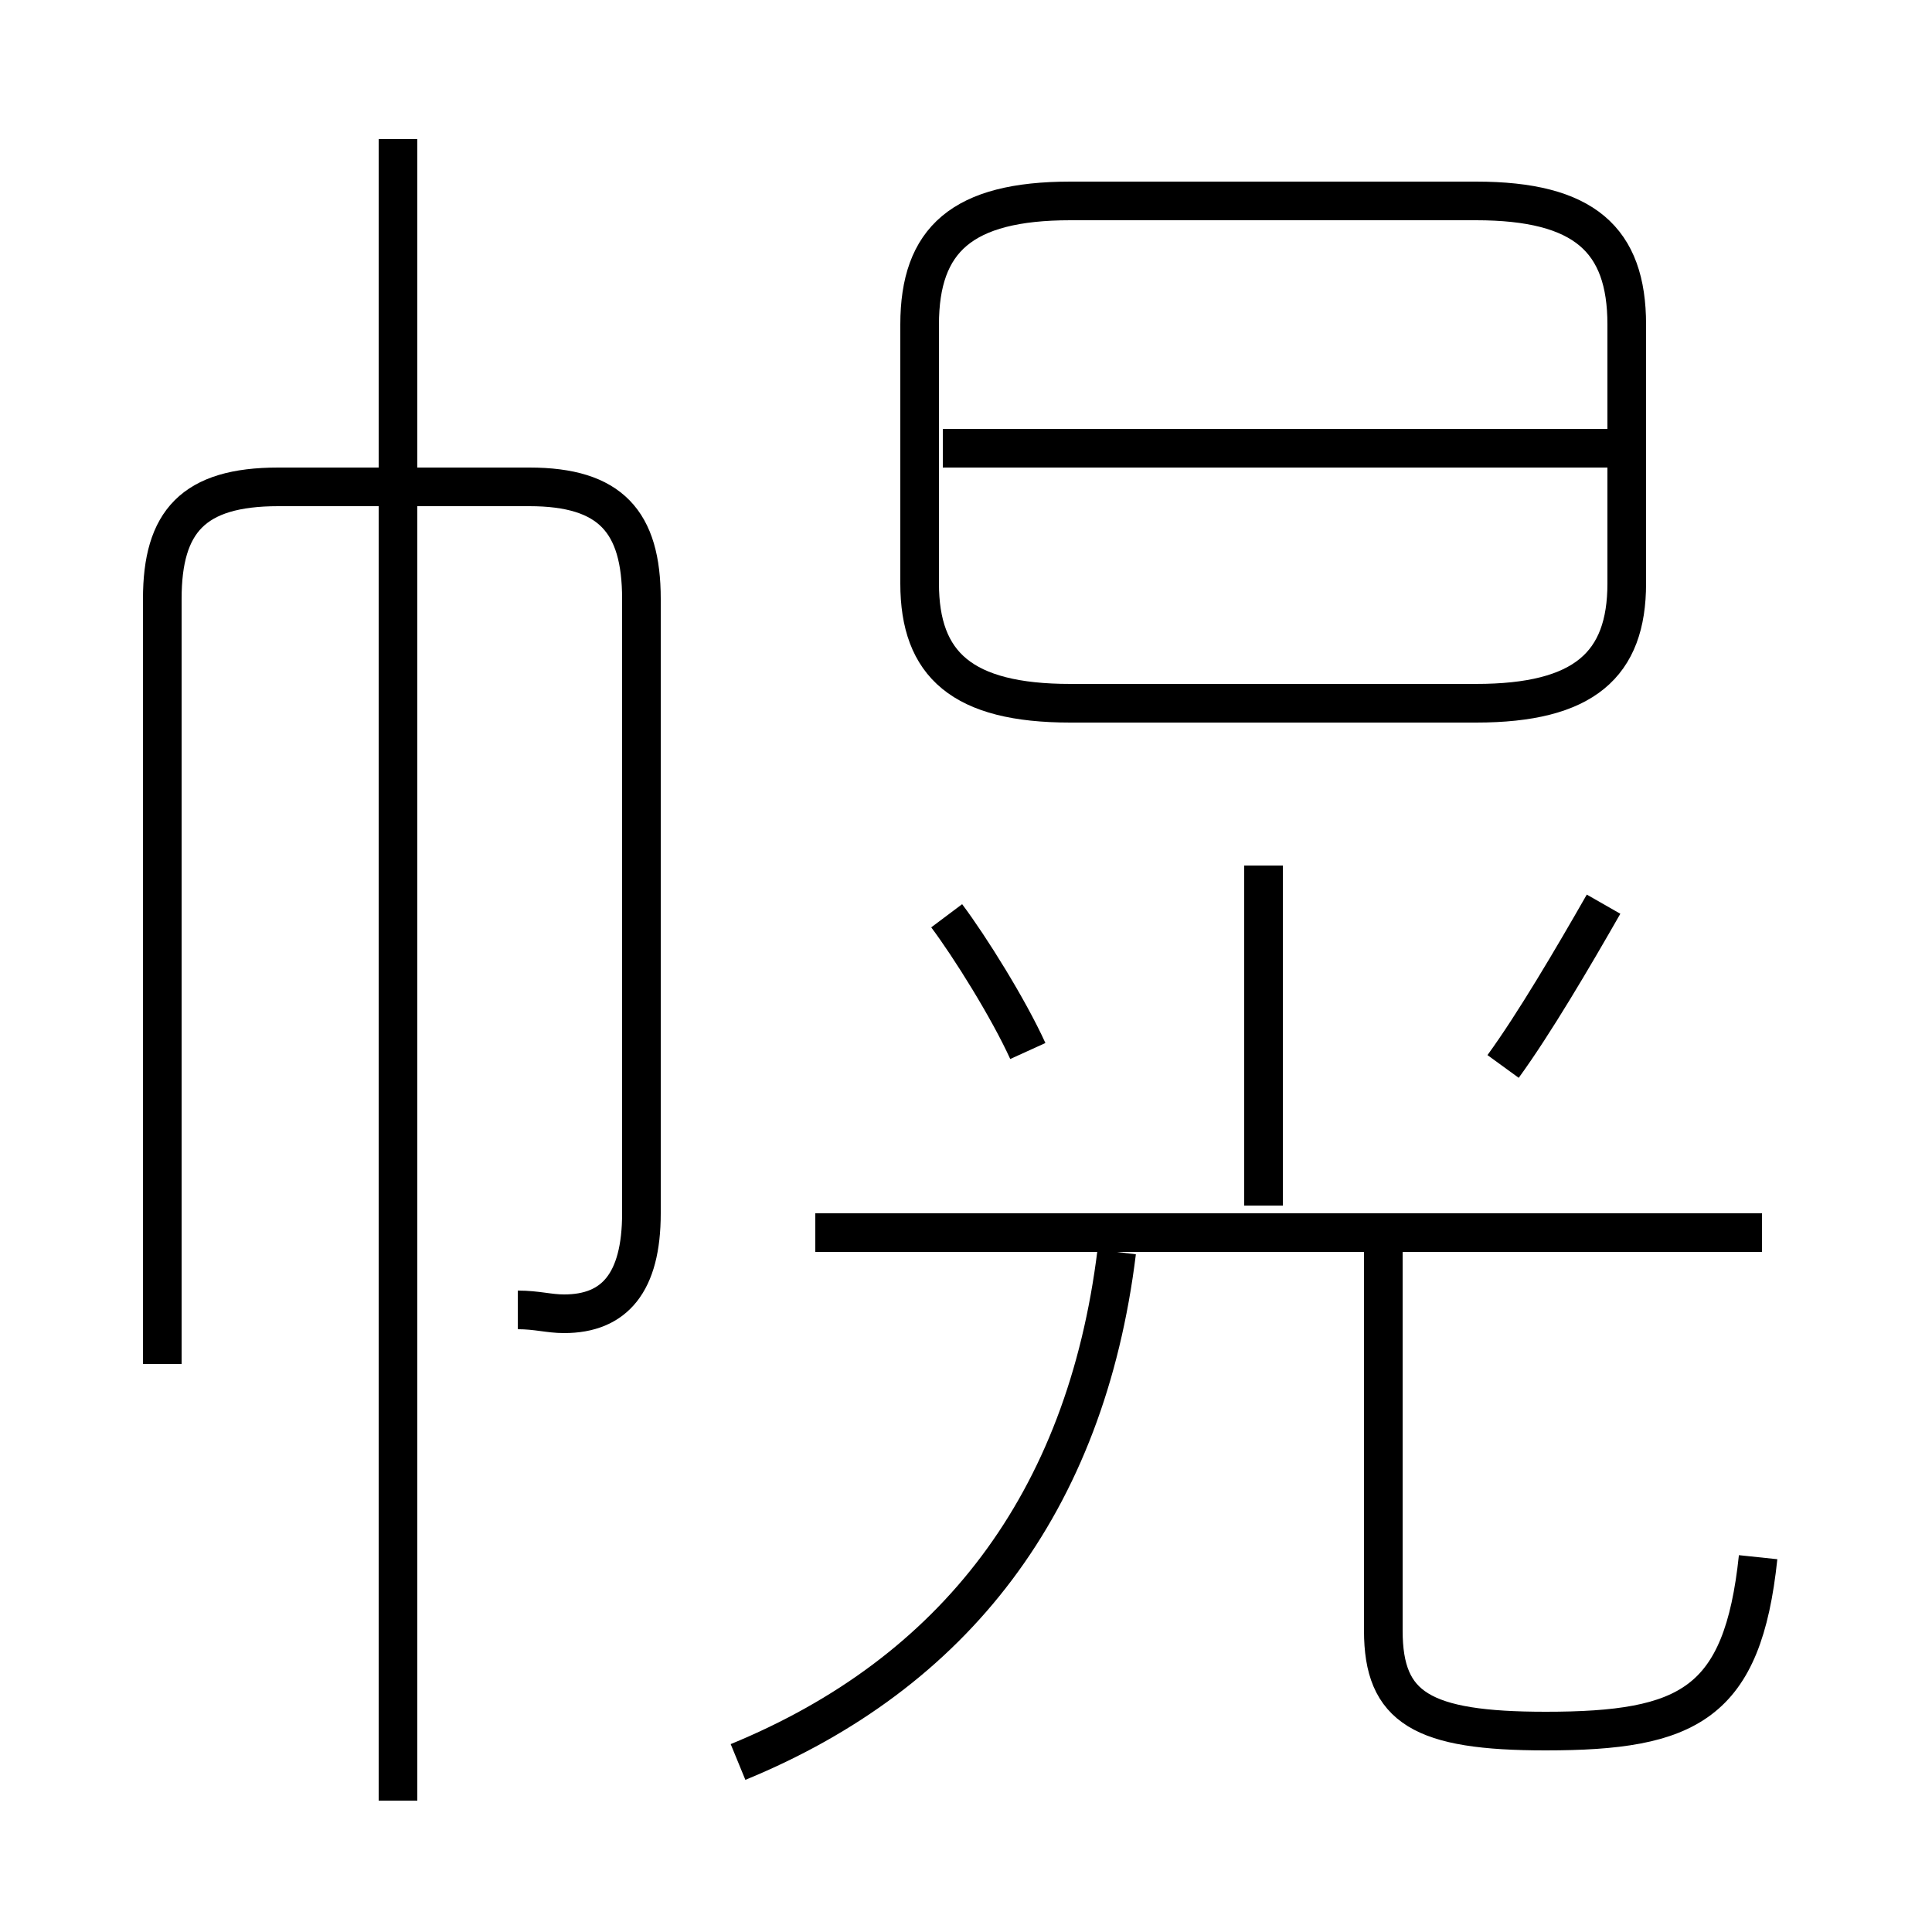 <?xml version='1.0' encoding='utf8'?>
<svg viewBox="0.0 -6.0 50.0 50.0" version="1.1" xmlns="http://www.w3.org/2000/svg">
<rect x="0.0" y="-6.0" width="50.0" height="50.0" fill="#808080" stroke="none"/>
<rect x="-1000" y="-1000" width="2000" height="2000" stroke="white" fill="white"/>
<g style="fill:white;stroke:#000000;  stroke-width:1">
<path d="M 13.4 -10.1 C 13.9 -10.1 14.2 -10.0 14.6 -10.0 C 15.9 -10.0 16.6 -10.8 16.6 -12.6 L 16.6 -28.5 C 16.6 -30.5 15.8 -31.4 13.7 -31.4 L 7.2 -31.4 C 5.0 -31.4 4.2 -30.5 4.2 -28.5 L 4.2 -8.7 M 19.1 1.6 C 24.7 -0.7 28.1 -5.1 28.9 -11.6 M 10.3 2.6 L 10.3 -40.4 M 26.6 -16.8 C 26.1 -17.9 25.1 -19.5 24.5 -20.3 M 45.6 -12.1 L 21.1 -12.1 M 45.5 -3.7 C 45.1 0.1 43.7 0.8 40.0 0.8 C 36.8 0.8 35.8 0.2 35.8 -1.8 L 35.8 -11.8 M 32.7 -12.8 L 32.7 -21.6 M 38.9 -16.4 C 39.7 -17.5 40.7 -19.2 41.5 -20.6 M 27.7 -25.8 L 38.2 -25.8 C 41.0 -25.8 42.1 -26.8 42.1 -28.9 L 42.1 -35.6 C 42.1 -37.8 41.0 -38.8 38.2 -38.8 L 27.7 -38.8 C 24.9 -38.8 23.8 -37.8 23.8 -35.6 L 23.8 -28.9 C 23.8 -26.8 24.9 -25.8 27.7 -25.8 Z M 42.6 -32.4 L 24.4 -32.4" transform="translate(0.0 38.0)" />
</g>
</svg>